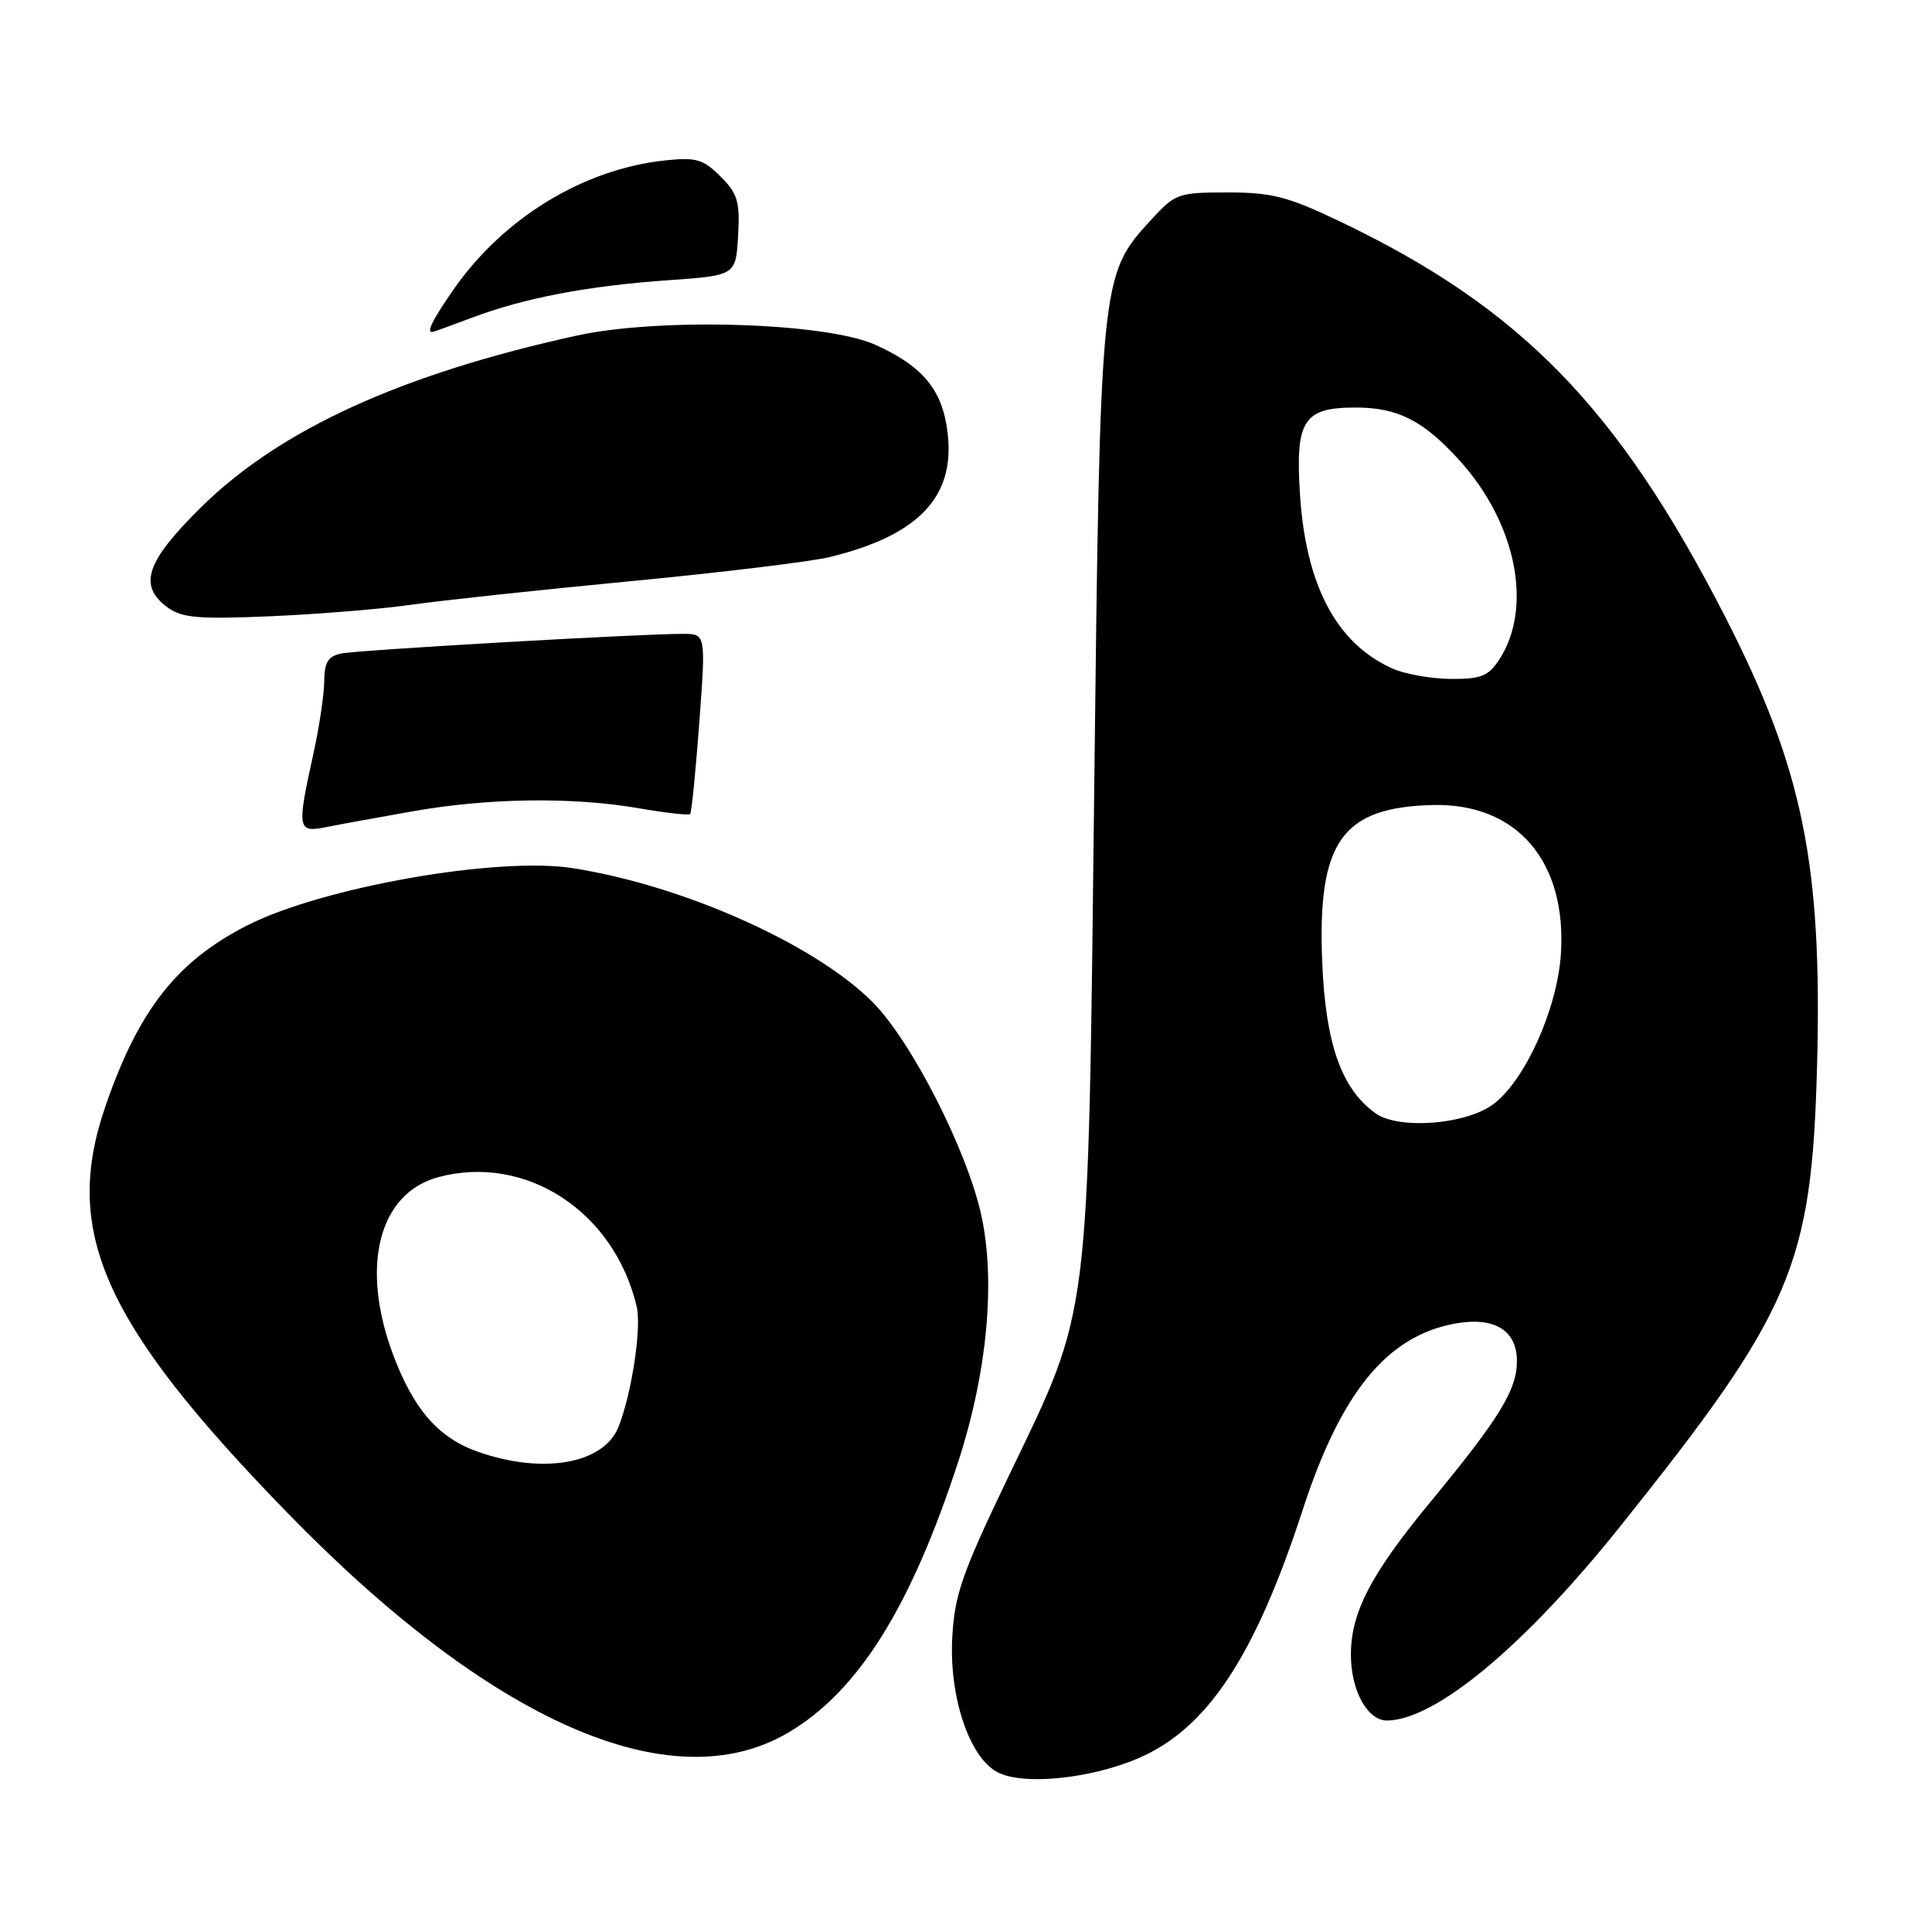 <?xml version="1.0" encoding="UTF-8" standalone="no"?>
<!DOCTYPE svg PUBLIC "-//W3C//DTD SVG 1.1//EN" "http://www.w3.org/Graphics/SVG/1.1/DTD/svg11.dtd" >
<svg xmlns="http://www.w3.org/2000/svg" xmlns:xlink="http://www.w3.org/1999/xlink" version="1.1" viewBox="0 0 256 256">
 <g >
 <path fill="currentColor"
d=" M 150.85 232.97 C 159.97 229.05 166.29 219.49 172.62 200.05 C 177.66 184.55 183.75 177.08 192.69 175.40 C 197.94 174.41 201.00 176.23 201.00 180.34 C 201.00 184.17 198.69 187.93 189.47 199.10 C 181.67 208.54 179.00 213.68 179.00 219.24 C 179.00 224.01 181.20 228.01 183.81 227.98 C 190.24 227.89 201.99 218.12 214.63 202.32 C 237.49 173.75 240.06 167.74 240.77 141.24 C 241.48 114.46 238.88 101.80 228.54 81.62 C 214.36 53.98 201.47 40.76 177.48 29.31 C 170.65 26.05 168.52 25.50 162.67 25.50 C 156.09 25.50 155.73 25.63 152.49 29.17 C 145.81 36.45 145.78 36.75 144.99 104.50 C 144.16 176.04 144.54 172.95 133.73 195.44 C 127.49 208.43 126.50 211.24 126.18 216.94 C 125.75 224.79 128.40 232.77 132.12 234.80 C 135.43 236.61 144.43 235.73 150.85 232.97 Z  M 104.40 229.61 C 113.70 224.16 120.70 212.99 127.03 193.50 C 130.80 181.87 131.93 169.84 130.05 161.13 C 128.20 152.52 120.76 137.92 115.60 132.76 C 107.92 125.08 90.50 117.31 75.86 115.03 C 65.91 113.48 42.76 117.55 32.80 122.60 C 23.45 127.34 18.36 133.82 13.96 146.61 C 8.25 163.21 13.68 175.36 37.96 200.33 C 65.02 228.17 88.90 238.69 104.40 229.61 Z  M 54.88 107.47 C 64.87 105.72 75.96 105.59 84.72 107.11 C 88.24 107.72 91.26 108.06 91.45 107.86 C 91.64 107.66 92.18 102.21 92.66 95.75 C 93.53 84.00 93.53 84.00 90.52 83.99 C 85.04 83.97 47.54 86.12 45.25 86.59 C 43.48 86.94 42.99 87.73 42.96 90.27 C 42.95 92.05 42.29 96.42 41.50 100.00 C 39.32 109.90 39.41 110.37 43.25 109.59 C 45.04 109.23 50.27 108.28 54.88 107.47 Z  M 54.50 80.13 C 58.35 79.58 71.38 78.18 83.46 77.02 C 95.54 75.87 107.47 74.42 109.96 73.81 C 121.63 70.96 126.49 65.92 125.59 57.60 C 124.96 51.76 122.41 48.59 116.00 45.69 C 109.46 42.73 87.38 42.05 76.36 44.48 C 53.19 49.58 37.16 56.89 26.75 67.11 C 19.32 74.41 18.24 77.61 22.25 80.52 C 24.13 81.88 26.40 82.07 36.00 81.65 C 42.33 81.37 50.65 80.69 54.50 80.13 Z  M 62.50 42.11 C 69.43 39.49 77.81 37.89 88.45 37.14 C 97.50 36.50 97.50 36.50 97.80 31.26 C 98.06 26.71 97.75 25.66 95.48 23.39 C 93.19 21.10 92.24 20.82 88.18 21.25 C 77.25 22.40 66.57 28.95 59.97 38.54 C 57.30 42.42 56.51 44.00 57.25 44.00 C 57.39 44.00 59.75 43.15 62.50 42.11 Z  M 182.24 147.50 C 177.73 144.25 175.64 138.30 175.20 127.47 C 174.55 111.53 177.79 106.95 189.90 106.67 C 200.98 106.42 207.61 114.12 206.83 126.37 C 206.36 133.71 202.02 143.31 197.79 146.37 C 194.09 149.05 185.26 149.69 182.24 147.50 Z  M 184.50 88.58 C 177.10 85.28 173.01 77.55 172.25 65.45 C 171.63 55.68 172.72 54.00 179.62 54.00 C 185.23 54.00 188.62 55.73 193.44 61.06 C 200.94 69.36 203.15 80.54 198.65 87.41 C 197.21 89.60 196.23 89.99 192.23 89.96 C 189.63 89.94 186.15 89.32 184.50 88.58 Z  M 63.28 192.35 C 58.08 190.51 54.79 186.73 52.08 179.48 C 47.71 167.80 50.18 158.11 58.07 155.98 C 69.66 152.86 81.41 160.53 84.37 173.15 C 85.03 175.98 83.68 184.80 81.93 189.12 C 79.95 194.00 71.88 195.39 63.28 192.35 Z "/>
</g>
</svg>